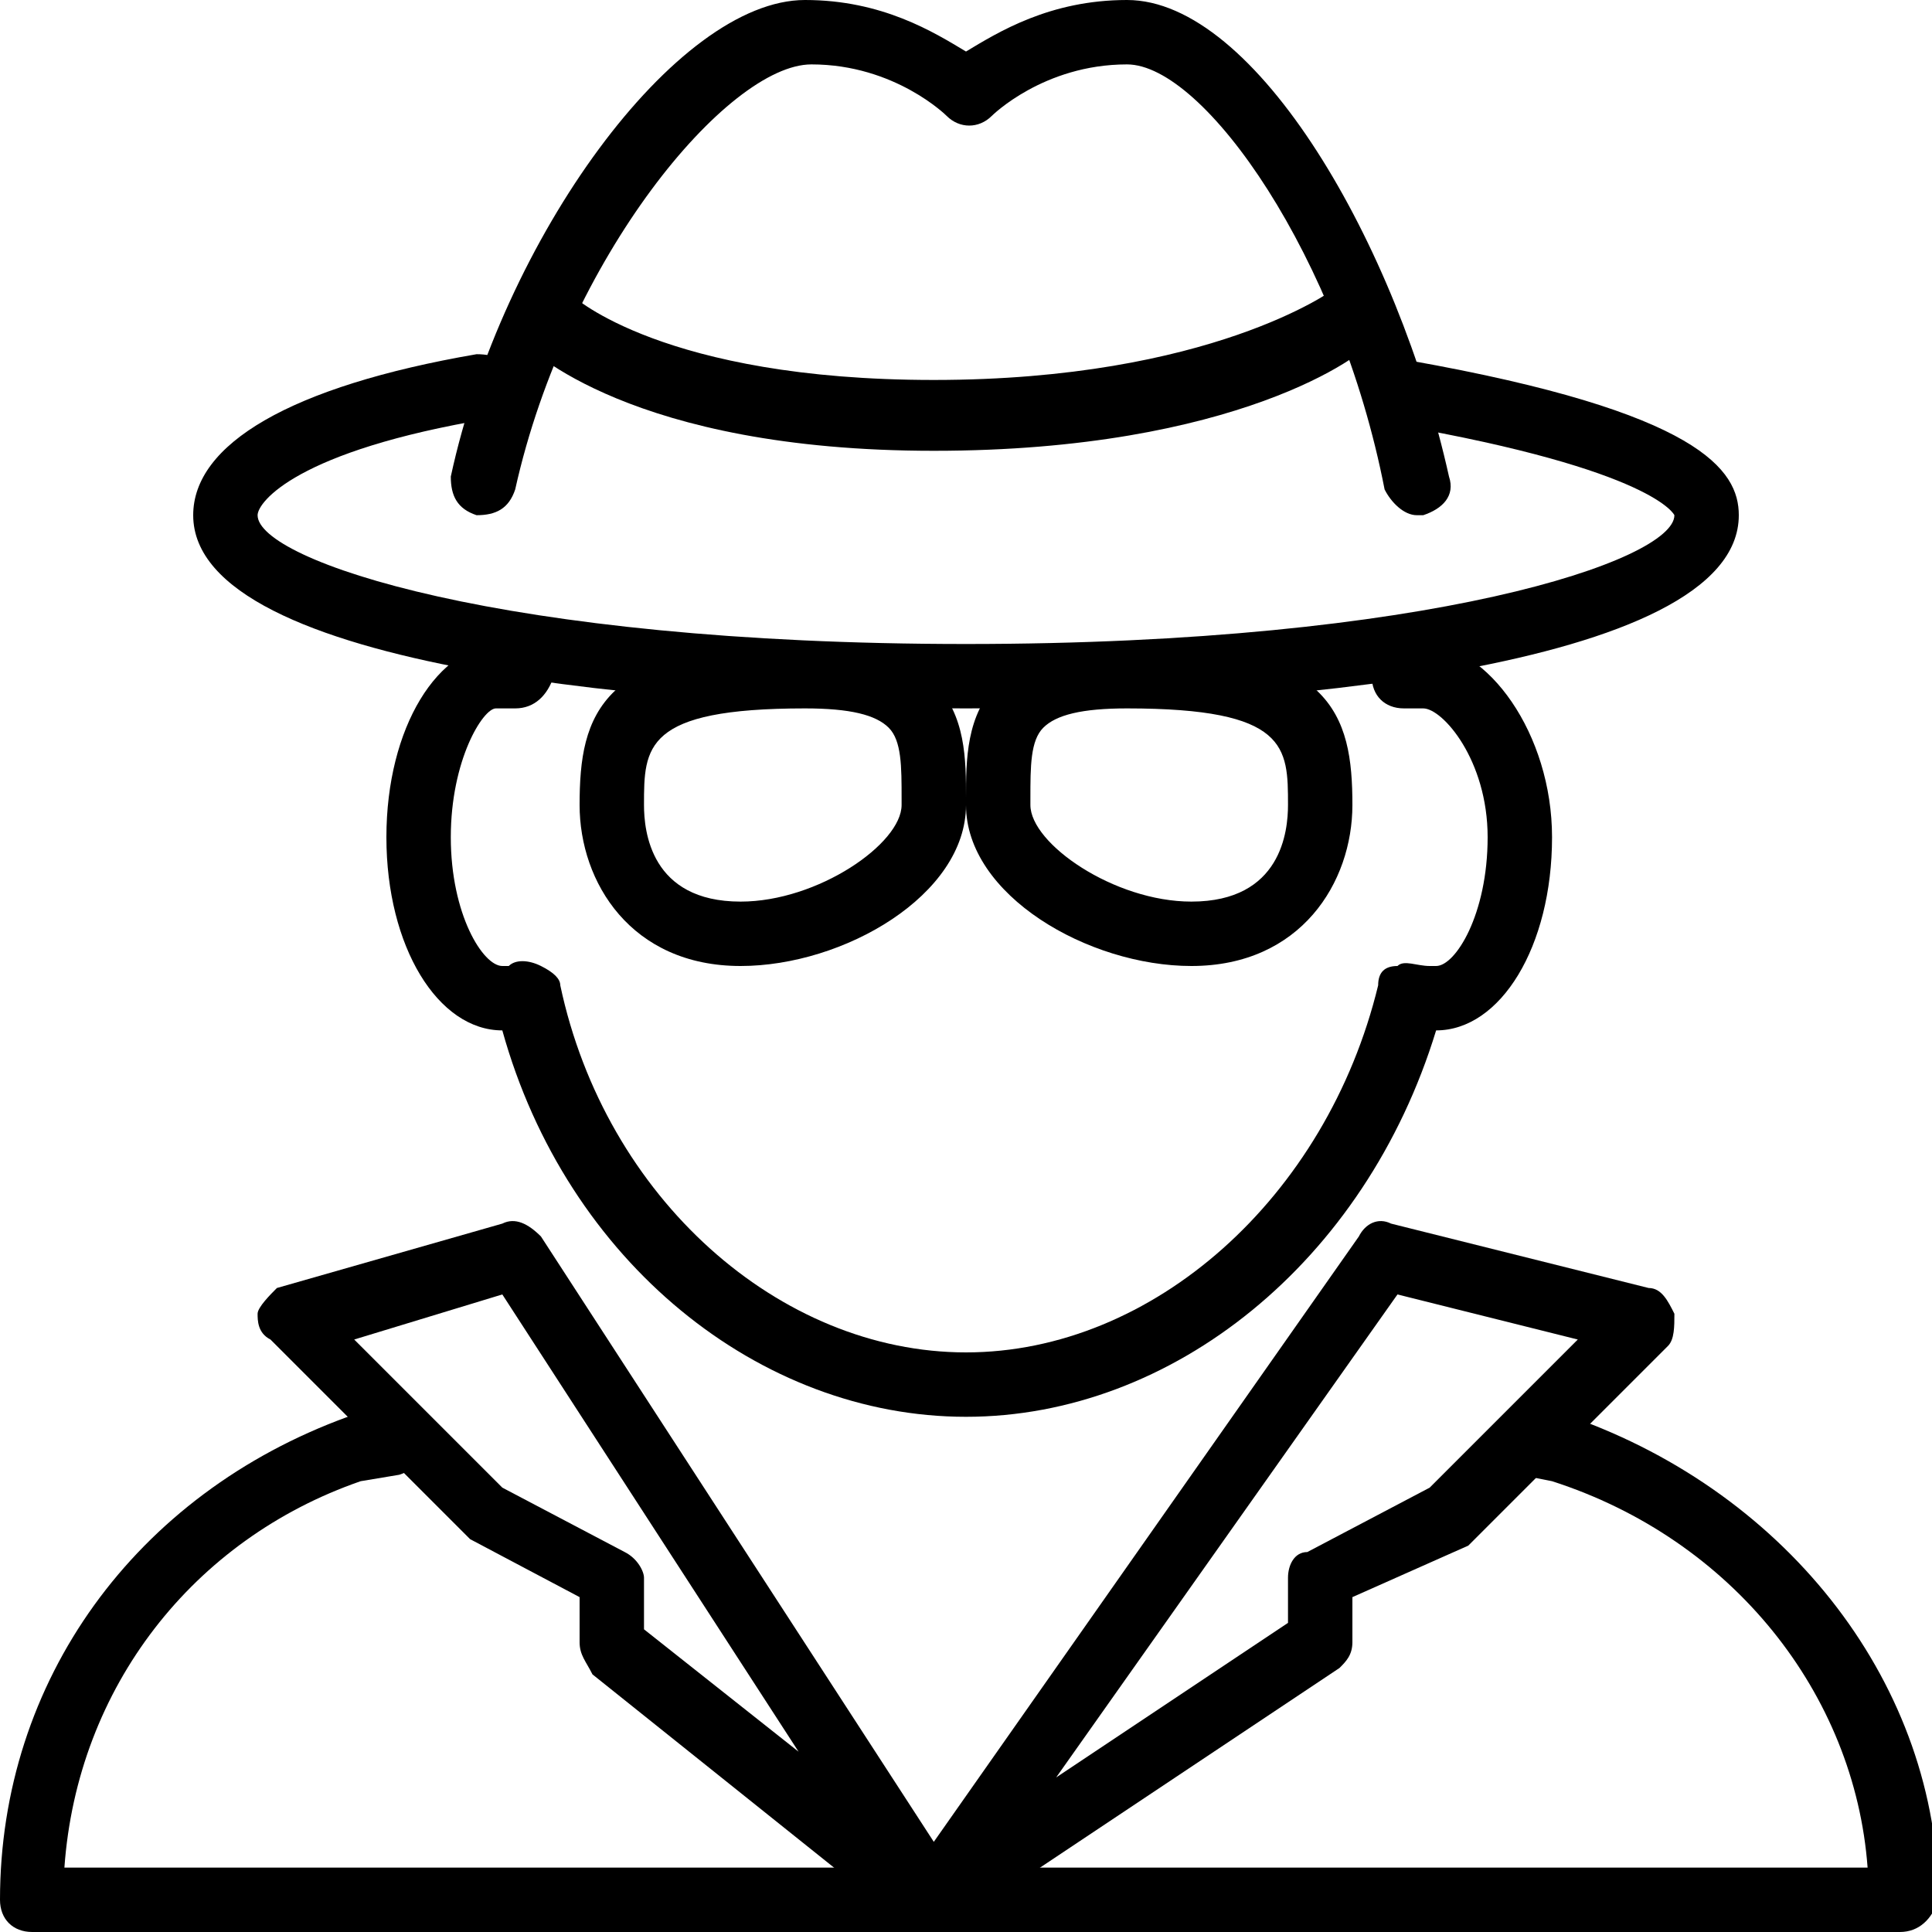 <?xml version="1.0" encoding="utf-8"?>
<!-- Generator: Adobe Illustrator 19.0.0, SVG Export Plug-In . SVG Version: 6.00 Build 0)  -->
<svg version="1.1" id="Layer_1" xmlns="http://www.w3.org/2000/svg" xmlns:xlink="http://www.w3.org/1999/xlink" x="0px" y="0px"
	 viewBox="0 0 30 30" style="enable-background:new 0 0 30 30;" xml:space="preserve">
<g>
	<g>
		<g>
			<g>
				<path d="M15,30H0.5C0.2,30,0,29.8,0,29.5c0-3.4,2.1-6.3,5.4-7.5L6,21.9c0.3-0.1,0.5,0.1,0.6,0.4c0.1,0.3-0.1,0.5-0.4,0.6L5.6,23
					C3,23.9,1.2,26.2,1,29h14c0.3,0,0.5,0.2,0.5,0.5S15.3,30,15,30z"/>
			</g>
			<g>
				<path d="M15,22c-3.2,0-6.2-2.4-7.2-6c0,0,0,0,0,0c-1,0-1.8-1.3-1.8-3s0.8-3,1.8-3c0,0,0.3,0,0.3,0c0.3,0,0.5,0.3,0.5,0.5
					C8.5,10.8,8.3,11,8,11l-0.3,0C7.5,11,7,11.8,7,13s0.5,2,0.8,2c0,0,0,0,0.1,0c0.1-0.1,0.3-0.1,0.5,0s0.3,0.2,0.3,0.3
					C9.4,18.6,12.1,21,15,21s5.6-2.4,6.4-5.7c0-0.2,0.1-0.3,0.3-0.3c0.1-0.1,0.3,0,0.5,0c0.1,0,0.1,0,0.1,0c0.3,0,0.8-0.8,0.8-2
					c0-1.2-0.7-2-1-2l-0.3,0c-0.3,0-0.5-0.2-0.5-0.5c0-0.3,0.2-0.5,0.5-0.5c0,0,0.3,0,0.3,0c1,0,2,1.4,2,3c0,1.7-0.8,3-1.8,3
					C21.2,19.6,18.2,22,15,22z"/>
			</g>
			<g>
				<path d="M14.5,30c0,0-0.1,0-0.1,0c0,0-0.1,0-0.1,0c0,0,0,0,0,0l0,0c0,0,0,0,0,0l0,0c0,0,0,0,0,0l0,0l0,0l0,0c0,0,0,0,0,0l0,0
					c0,0,0,0,0,0l0,0c0,0,0,0,0,0c0,0,0,0-0.1,0l0,0c0,0,0,0,0,0l0,0c0,0,0,0,0,0l0,0c0,0,0,0,0,0l0,0c0,0,0,0,0,0l0,0l0,0
					c0,0,0,0,0,0l0,0c0,0,0,0,0,0l0,0c0,0,0,0,0,0l0,0c0,0,0,0,0,0l0,0c0,0,0,0,0,0l-5-4C9.1,25.8,9,25.7,9,25.5v-0.7l-1.7-0.9
					c0,0-0.1-0.1-0.1-0.1l-3-3C4,20.7,4,20.5,4,20.4s0.2-0.3,0.3-0.4l3.5-1c0.2-0.1,0.4,0,0.6,0.2l6.1,9.4l6.6-9.4
					c0.1-0.2,0.3-0.3,0.5-0.2l4,1c0.2,0,0.3,0.2,0.4,0.4c0,0.2,0,0.4-0.1,0.5l-3,3c0,0-0.1,0.1-0.1,0.1L21,24.8v0.7
					c0,0.2-0.1,0.3-0.2,0.4l-6,4c0,0-0.1,0-0.1,0l0,0h0l0,0c0,0,0,0,0,0c0,0,0,0,0,0c0,0,0,0,0,0l0,0h0l0,0C14.7,30,14.6,30,14.5,30
					L14.5,30C14.6,30,14.6,30,14.5,30L14.5,30C14.6,30,14.6,30,14.5,30L14.5,30C14.6,30,14.6,30,14.5,30C14.6,30,14.6,30,14.5,30
					L14.5,30L14.5,30L14.5,30C14.6,30,14.5,30,14.5,30z M21.7,20.1l-5.3,7.5l3.6-2.4v-0.7c0-0.2,0.1-0.4,0.3-0.4l1.9-1l2.3-2.3
					L21.7,20.1z M10,25.3l2.4,1.9l-4.6-7.1l-2.3,0.7l2.3,2.3l1.9,1c0.2,0.1,0.3,0.3,0.3,0.4V25.3z"/>
			</g>
			<g>
				<path d="M29.5,30H15c-0.3,0-0.5-0.2-0.5-0.5S14.7,29,15,29h14c-0.2-2.7-2.1-5.1-4.9-6l-0.5-0.1c-0.3-0.1-0.4-0.3-0.4-0.6
					c0.1-0.3,0.3-0.4,0.6-0.4l0.6,0.1c3.4,1.2,5.7,4.2,5.7,7.5C30,29.8,29.8,30,29.5,30z"/>
			</g>
		</g>
	</g>
	<g>
		<path d="M11.5,15C9.8,15,9,13.7,9,12.5c0-1.4,0.3-2.5,3.5-2.5c1,0,1.6,0.2,2,0.6c0.5,0.5,0.5,1.2,0.5,1.8v0.1
			C15,13.9,13.1,15,11.5,15z M12.5,11C10,11,10,11.6,10,12.5c0,0.4,0.1,1.5,1.5,1.5c1.2,0,2.5-0.9,2.5-1.5v-0.1c0-0.5,0-0.9-0.2-1.1
			C13.6,11.1,13.2,11,12.5,11z"/>
	</g>
	<g>
		<path d="M18.5,15c-1.6,0-3.5-1.1-3.5-2.5v-0.1c0-0.6,0-1.3,0.5-1.8c0.4-0.4,1-0.6,2-0.6c3.2,0,3.5,1.1,3.5,2.5
			C21,13.7,20.2,15,18.5,15z M17.5,11c-0.7,0-1.1,0.1-1.3,0.3C16,11.5,16,11.9,16,12.4v0.1c0,0.6,1.3,1.5,2.5,1.5
			c1.4,0,1.5-1.1,1.5-1.5C20,11.6,20,11,17.5,11z"/>
	</g>
	<g>
		<path d="M15,11c-4.5,0-12-0.6-12-3c0-1.1,1.5-2,4.4-2.5c0.3,0,0.5,0.1,0.6,0.4c0,0.3-0.1,0.5-0.4,0.6C4.6,7,4,7.8,4,8
			c0,0.7,3.8,2,11,2s11-1.3,11-2l0,0c0,0-0.3-0.7-4.3-1.4c-0.3,0-0.5-0.3-0.4-0.6c0-0.3,0.3-0.5,0.6-0.4C26.4,6.4,27,7.3,27,8
			C27,10.4,19.5,11,15,11z"/>
	</g>
	<g>
		<path d="M22,8c-0.2,0-0.4-0.2-0.5-0.4C20.8,4,18.7,1,17.5,1c-1.3,0-2.1,0.8-2.1,0.8c-0.2,0.2-0.5,0.2-0.7,0c0,0-0.8-0.8-2.1-0.8
			C11.3,1,8.8,4,8,7.6C7.9,7.9,7.7,8,7.4,8C7.1,7.9,7,7.7,7,7.4C7.8,3.7,10.5,0,12.5,0c1.2,0,2,0.5,2.5,0.8C15.5,0.5,16.3,0,17.5,0
			c2,0,4.2,3.8,5,7.4c0.1,0.3-0.1,0.5-0.4,0.6C22.1,8,22,8,22,8z"/>
	</g>
	<g>
		<path d="M14.5,7C9.8,7,8.2,5.4,8.1,5.3C7.9,5.1,8,4.8,8.2,4.6c0.2-0.2,0.5-0.2,0.7,0c0,0,1.4,1.3,5.6,1.3c4.3,0,6.2-1.4,6.2-1.4
			c0.2-0.2,0.5-0.1,0.7,0.1c0.2,0.2,0.1,0.5-0.1,0.7C21.2,5.5,19.2,7,14.5,7z"/>
	</g>
</g>
</svg>

